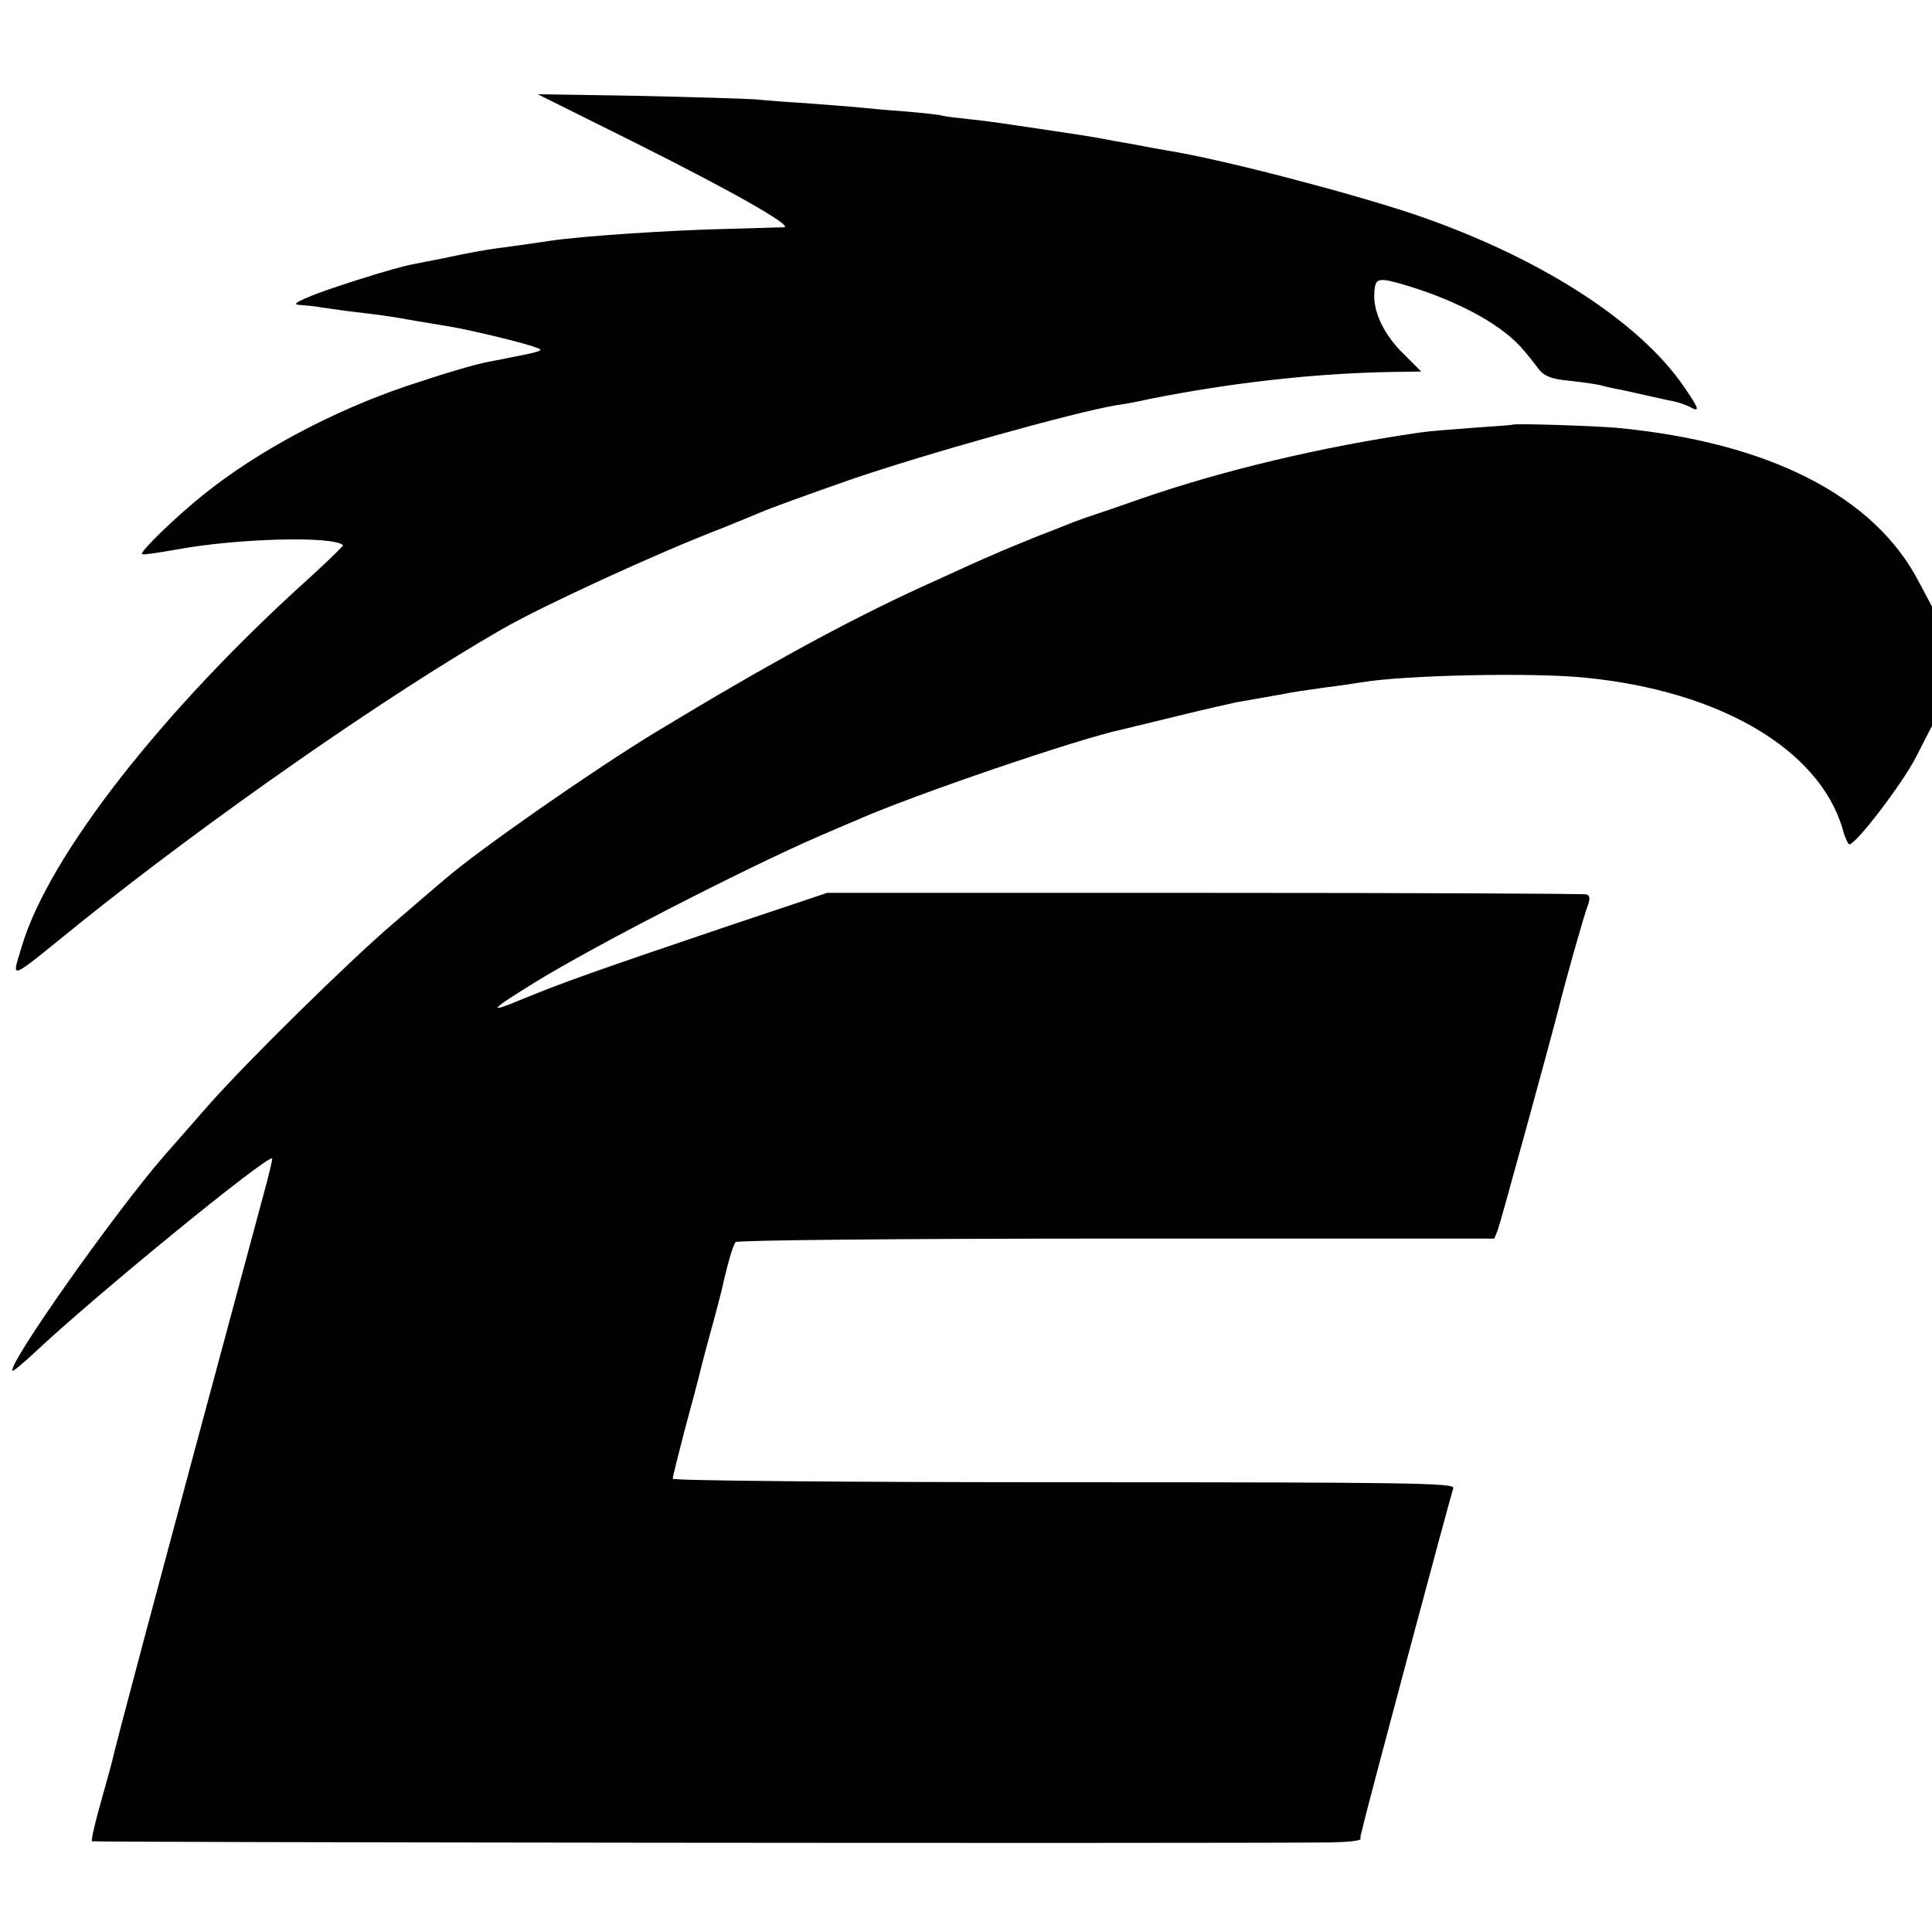 <?xml version="1.0" standalone="no"?>
<!DOCTYPE svg PUBLIC "-//W3C//DTD SVG 20010904//EN"
 "http://www.w3.org/TR/2001/REC-SVG-20010904/DTD/svg10.dtd">
<svg version="1.0" xmlns="http://www.w3.org/2000/svg"
 width="494pt" height="494pt" viewBox="0 0 494 494"
 preserveAspectRatio="xMidYMid meet">
<g transform="translate(0,494) scale(0.1,-0.1)"
fill="#000000" stroke="none">
<path d="M1630 4572 c236 -118 399 -210 375 -213 -5 0 -66 -2 -135 -4 -150 -3
-389 -19 -465 -31 -54 -8 -82 -12 -135 -19 -25 -3 -79 -13 -120 -22 -41 -8
-84 -17 -96 -19 -44 -8 -221 -64 -264 -83 -38 -16 -41 -20 -20 -21 14 -1 32
-3 40 -4 8 -2 42 -6 75 -11 93 -11 116 -14 175 -25 30 -5 71 -12 90 -15 50 -8
191 -42 219 -53 25 -9 25 -9 -119 -37 -38 -7 -114 -30 -210 -62 -189 -64 -381
-166 -520 -278 -70 -56 -163 -146 -157 -152 2 -2 39 3 83 11 160 30 407 36
431 12 2 -1 -36 -38 -84 -82 -378 -340 -668 -712 -737 -943 -26 -89 -42 -95
150 60 330 265 786 583 1079 751 103 59 391 192 560 257 44 18 89 36 100 41
20 9 125 47 225 82 191 66 573 173 685 192 17 2 55 9 85 16 211 42 427 66 624
69 l70 1 -43 43 c-51 49 -80 108 -77 157 2 41 9 42 86 19 137 -42 247 -104
297 -166 13 -15 31 -38 40 -50 14 -16 33 -23 80 -27 35 -4 68 -9 75 -11 7 -2
24 -6 38 -9 14 -2 48 -10 75 -16 28 -6 61 -14 74 -16 13 -3 32 -9 43 -15 25
-14 23 -5 -14 49 -116 172 -379 339 -701 447 -170 56 -489 139 -622 160 -16 3
-41 7 -55 10 -14 3 -38 7 -55 10 -16 3 -41 7 -55 10 -25 5 -90 15 -125 20 -35
5 -109 16 -135 20 -14 2 -50 7 -80 10 -30 3 -62 7 -70 9 -8 3 -51 7 -95 11
-44 3 -96 8 -115 10 -19 2 -75 6 -125 10 -49 3 -115 8 -145 11 -30 2 -168 6
-305 9 l-250 4 255 -127z"/>
<path d="M3867 3854 c-1 -1 -47 -4 -102 -8 -55 -4 -116 -9 -135 -12 -248 -36
-502 -96 -715 -170 -71 -25 -134 -46 -140 -48 -5 -2 -19 -7 -30 -11 -11 -4
-52 -21 -92 -36 -39 -16 -91 -37 -115 -48 -24 -10 -86 -38 -138 -62 -211 -94
-426 -211 -725 -392 -161 -98 -449 -299 -535 -373 -14 -12 -73 -62 -132 -113
-116 -99 -376 -355 -474 -466 -34 -39 -85 -97 -114 -130 -128 -147 -402 -536
-388 -550 2 -2 28 20 58 48 160 150 595 505 606 495 1 -2 -8 -41 -21 -88 -290
-1076 -376 -1399 -390 -1460 -2 -8 -15 -55 -29 -105 -14 -49 -23 -91 -21 -93
3 -3 2830 -6 3167 -3 43 1 77 4 77 9 -1 4 0 9 1 12 1 3 3 12 5 20 5 27 225
849 231 865 5 13 -107 15 -995 15 -557 0 -1001 4 -1001 9 0 4 14 60 30 122 17
63 33 122 35 131 2 9 15 61 30 115 15 54 28 105 30 113 15 68 29 116 36 124 4
5 427 9 974 9 l966 0 9 23 c7 18 137 493 155 564 14 58 65 240 74 262 7 19 7
27 -2 31 -7 2 -446 4 -977 4 l-965 0 -245 -82 c-358 -121 -430 -147 -535 -190
-91 -38 -84 -29 31 42 150 93 538 292 724 373 41 18 89 38 105 45 146 64 562
206 675 230 8 2 71 17 140 34 69 17 136 32 150 35 29 5 96 17 125 22 11 3 54
9 95 15 41 5 86 12 99 14 110 19 443 26 576 12 342 -34 595 -182 656 -385 6
-23 15 -42 18 -41 18 2 132 151 169 221 l42 82 0 152 0 153 -34 64 c-114 219
-383 356 -771 393 -57 5 -263 12 -268 8z"/>
</g>
</svg>
